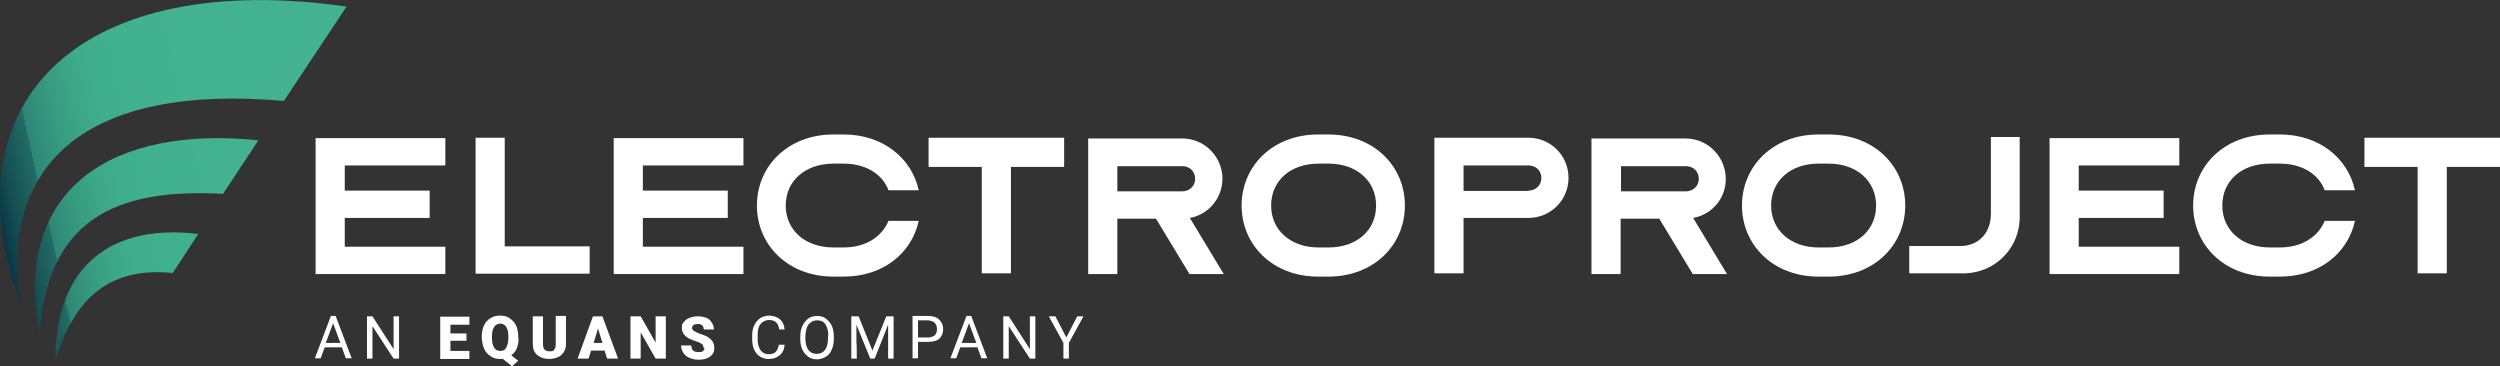 <?xml version="1.0" encoding="UTF-8"?>
<svg xmlns="http://www.w3.org/2000/svg" xmlns:xlink="http://www.w3.org/1999/xlink" version="1.1" viewBox="0 0 686 100.5">
  <rect x="0" y="0" width="686" height="100.5" fill="#333333" stroke="none"/>
  <defs>
    <style>
      .cls-1 {
        fill: url(#Naamloos_verloop);
      }

      .cls-2 {
        fill: #fff;
      }

      .cls-3 {
        fill: url(#Naamloos_verloop_2);
      }

      .cls-4 {
        fill: url(#Naamloos_verloop_3);
      }
    </style>
    <linearGradient id="Naamloos_verloop" data-name="Naamloos verloop" x1="70.9" y1="68.9" x2="-5.6" y2="52.1" gradientTransform="translate(0 102) scale(1 -1)" gradientUnits="userSpaceOnUse">
      <stop offset=".2" stop-color="#42b38e"/>
      <stop offset=".5" stop-color="#40b08c"/>
      <stop offset=".6" stop-color="#3da887"/>
      <stop offset=".7" stop-color="#369a7f"/>
      <stop offset=".8" stop-color="#2e8674"/>
      <stop offset=".8" stop-color="#226d65"/>
      <stop offset=".9" stop-color="#144e52"/>
      <stop offset="1" stop-color="#03293d"/>
      <stop offset="1" stop-color="#002138"/>
    </linearGradient>
    <linearGradient id="Naamloos_verloop_2" data-name="Naamloos verloop 2" x1="76" y1="47.3" x2="-.4" y2="30.6" gradientTransform="translate(0 102) scale(1 -1)" gradientUnits="userSpaceOnUse">
      <stop offset=".2" stop-color="#42b38e"/>
      <stop offset=".5" stop-color="#40b08c"/>
      <stop offset=".6" stop-color="#3da887"/>
      <stop offset=".7" stop-color="#369a7f"/>
      <stop offset=".8" stop-color="#2e8674"/>
      <stop offset=".8" stop-color="#226d65"/>
      <stop offset=".9" stop-color="#144e52"/>
      <stop offset="1" stop-color="#03293d"/>
      <stop offset="1" stop-color="#002138"/>
    </linearGradient>
    <linearGradient id="Naamloos_verloop_3" data-name="Naamloos verloop 3" x1="79.4" y1="31.7" x2="3" y2="14.9" gradientTransform="translate(0 102) scale(1 -1)" gradientUnits="userSpaceOnUse">
      <stop offset=".2" stop-color="#42b38e"/>
      <stop offset=".5" stop-color="#40b08c"/>
      <stop offset=".6" stop-color="#3da887"/>
      <stop offset=".7" stop-color="#369a7f"/>
      <stop offset=".8" stop-color="#2e8674"/>
      <stop offset=".8" stop-color="#226d65"/>
      <stop offset=".9" stop-color="#144e52"/>
      <stop offset="1" stop-color="#03293d"/>
      <stop offset="1" stop-color="#002138"/>
    </linearGradient>
  </defs>
  <!-- Generator: Adobe Illustrator 28.7.10, SVG Export Plug-In . SVG Version: 1.2.0 Build 236)  -->
  <g>
    <g id="Laag_1">
      <path class="cls-1" d="M77.9,27.7L95.1,1.8C23.6-8.4-15.2,26.2,5.6,83.5-.3,45,23.6,22.9,77.9,27.7Z"/>
      <path class="cls-3" d="M10.8,91.4c2.4-30.8,20.5-39.9,50.4-38.2l9.7-14.7C31.1,34.4,3.4,51.5,10.8,91.4Z"/>
      <path class="cls-4" d="M15.2,99c5.2-17.6,15.3-25.8,32.2-24.1l7-10.7c-23-2.8-39.3,7.9-39.2,34.8h0Z"/>
      <path class="cls-2" d="M93.9,95.3h-4.8l-1.1,3h-1.6l4.4-11.6h1.3l4.4,11.6h-1.6l-1.1-3ZM89.5,94.1h3.9l-2-5.4-2,5.4h0Z"/>
      <path class="cls-2" d="M109.5,98.4h-1.5l-5.8-8.9v8.9h-1.5v-11.6h1.5l5.8,9v-9h1.5v11.6Z"/>
      <path class="cls-2" d="M128,93.5h-4.4v2.8h5.2v2.2h-8v-11.6h8v2.2h-5.2v2.4h4.4v2.1h0Z"/>
      <path class="cls-2" d="M142.3,92.8c0,1.1-.2,2-.5,2.8s-.9,1.4-1.5,1.9l1.9,1.5-1.7,1.5-2.5-2c-.2,0-.5,0-.7,0-1,0-1.9-.2-2.6-.7-.8-.5-1.4-1.1-1.8-2-.4-.8-.6-1.8-.7-2.9v-.6c0-1.1.2-2.1.6-3,.4-.9,1-1.5,1.8-2s1.6-.7,2.6-.7,1.9.2,2.6.7,1.4,1.1,1.8,2c.4.9.6,1.8.6,3v.5h0ZM139.5,92.3c0-1.2-.2-2-.6-2.6-.4-.6-.9-.9-1.6-.9s-1.3.3-1.7.9c-.4.6-.6,1.4-.6,2.6v.5c0,1.1.2,2,.6,2.6.4.6.9.9,1.7.9s1.3-.3,1.6-.9.6-1.5.6-2.6v-.5Z"/>
      <path class="cls-2" d="M155.3,86.8v7.6c0,.9-.2,1.6-.6,2.2-.4.6-.9,1.1-1.6,1.4s-1.5.5-2.4.5c-1.4,0-2.5-.4-3.3-1.1-.8-.7-1.2-1.7-1.2-3v-7.6h2.8v7.7c0,1.3.6,1.9,1.8,1.9s1-.2,1.3-.5.4-.8.4-1.6v-7.6h2.8,0Z"/>
      <path class="cls-2" d="M166,96.2h-3.8l-.7,2.2h-3l4.2-11.6h2.6l4.3,11.6h-3l-.7-2.2ZM162.8,94.1h2.5l-1.2-4-1.2,4Z"/>
      <path class="cls-2" d="M182.7,98.4h-2.8l-4.1-7.2v7.2h-2.8v-11.6h2.8l4.1,7.2v-7.2h2.8v11.6h0Z"/>
      <path class="cls-2" d="M193,95.3c0-.4-.1-.7-.4-.9-.3-.2-.8-.5-1.5-.7-.7-.2-1.3-.5-1.8-.7-1.5-.7-2.2-1.8-2.2-3s.2-1.2.6-1.7.9-.9,1.6-1.1c.7-.3,1.4-.4,2.3-.4s1.6.2,2.2.4c.7.3,1.2.7,1.5,1.3.4.6.6,1.2.6,1.9h-2.8c0-.5-.1-.8-.4-1.1s-.7-.4-1.2-.4-.9.1-1.2.3-.4.5-.4.8.2.6.5.8c.3.2.9.5,1.7.8.8.3,1.5.5,2,.8,1.2.7,1.9,1.7,1.9,3s-.4,1.8-1.1,2.4c-.8.6-1.8.9-3.1.9s-1.8-.2-2.6-.5c-.8-.3-1.3-.8-1.7-1.4s-.6-1.3-.6-2h2.8c0,.6.2,1.1.5,1.4.3.3.8.4,1.6.4s.8,0,1.1-.3c.3-.2.4-.5.4-.8h0Z"/>
      <path class="cls-2" d="M215.3,94.7c-.1,1.2-.6,2.2-1.4,2.8-.8.7-1.8,1-3,1s-2.5-.5-3.3-1.5c-.8-1-1.2-2.3-1.2-3.9v-1.1c0-1.1.2-2,.6-2.8.4-.8.9-1.4,1.6-1.9.7-.4,1.5-.7,2.4-.7s2.2.3,3,1,1.2,1.6,1.3,2.8h-1.5c-.1-.9-.4-1.6-.9-2-.4-.4-1.1-.6-1.9-.6s-1.7.4-2.3,1.1c-.6.7-.8,1.8-.8,3.1v1.1c0,1.3.3,2.3.8,3s1.3,1.1,2.2,1.1,1.5-.2,1.9-.6.8-1.1.9-2h1.5Z"/>
      <path class="cls-2" d="M228.8,93c0,1.1-.2,2.1-.6,3s-.9,1.5-1.6,1.9c-.7.4-1.5.7-2.4.7s-1.7-.2-2.4-.7-1.2-1.1-1.6-1.9-.6-1.8-.6-2.9v-.8c0-1.1.2-2.1.6-2.9s.9-1.5,1.6-2,1.5-.7,2.4-.7,1.8.2,2.4.7,1.2,1.1,1.6,1.9.6,1.8.6,3v.7h0ZM227.3,92.2c0-1.4-.3-2.4-.8-3.2s-1.3-1.1-2.3-1.1-1.7.4-2.3,1.1c-.6.7-.8,1.8-.9,3.1v.8c0,1.3.3,2.4.8,3.1s1.3,1.1,2.3,1.1,1.8-.4,2.3-1.1.8-1.8.8-3.1v-.9h0Z"/>
      <path class="cls-2" d="M235.6,86.8l3.8,9.4,3.8-9.4h2v11.6h-1.5v-9.4c.1,0-3.7,9.4-3.7,9.4h-1.2l-3.8-9.3v4.8c.1,0,.1,4.5.1,4.5h-1.5v-11.6h2Z"/>
      <path class="cls-2" d="M251.9,93.8v4.5h-1.5v-11.6h4.3c1.3,0,2.3.3,3,1s1.1,1.5,1.1,2.6-.4,2-1,2.6c-.7.6-1.7.9-3,.9h-2.7ZM251.9,92.6h2.7c.8,0,1.4-.2,1.9-.6.4-.4.6-.9.6-1.7s-.2-1.2-.6-1.7c-.4-.4-1-.6-1.8-.7h-2.8v4.6h0Z"/>
      <path class="cls-2" d="M268.4,95.3h-4.9l-1.1,3h-1.6l4.4-11.6h1.3l4.4,11.6h-1.6l-1.1-3ZM264,94.1h3.9l-2-5.4-2,5.4h0Z"/>
      <path class="cls-2" d="M284.1,98.4h-1.5l-5.8-8.9v8.9h-1.5v-11.6h1.5l5.8,9v-9h1.5v11.6Z"/>
      <path class="cls-2" d="M292.6,92.6l3-5.8h1.7l-4,7.3v4.3h-1.5v-4.3l-4-7.3h1.8l3,5.8h0Z"/>
      <path class="cls-2" d="M94.6,45.2v7.1h23.3v7.5h-23.3v7.9h27.6v7.5h-35.6v-37.3h35.6v7.5h-27.6Z"/>
      <path class="cls-2" d="M138.5,37.8v29.8h23.3v7.5h-31.3v-37.3h8Z"/>
      <path class="cls-2" d="M176.4,45.2v7.1h23.3v7.5h-23.3v7.9h27.6v7.5h-35.6v-37.3h35.6v7.5h-27.6Z"/>
      <path class="cls-2" d="M252.1,60.6c-1.9,8.8-9.7,15.3-20.6,15.3h-2.8c-12.5,0-21-8.7-21-19.5s8.5-19.5,21-19.5h2.8c10.9,0,18.7,6.6,20.6,15.3h-8.3c-1.7-4.5-6.3-7.3-12.3-7.3h-2.8c-7.7,0-13.1,4.7-13.1,11.5s5.4,11.5,13.1,11.5h2.8c6,0,10.5-2.9,12.3-7.3h8.3,0Z"/>
      <path class="cls-2" d="M292,45.8h-14.6v29.2h-8v-29.2h-14.6v-8h37.2v8Z"/>
      <path class="cls-2" d="M317.3,60h-10.7v15.2h-8v-37.2h25.8c5.7,0,10.4,4.3,11,10,.5,5.6-3.3,10.8-8.9,11.8l9.3,15.4h-9.4s-9.2-15.2-9.2-15.2ZM306.6,52.5h17.8c1.3,0,2.4-.6,3.1-1.7.6-1.1.6-2.4,0-3.5-.6-1.1-1.8-1.7-3.1-1.7h-17.8v7h0Z"/>
      <path class="cls-2" d="M385.5,56.4c0,10.8-8.5,19.5-21,19.5h-2.8c-12.5,0-21-8.7-21-19.5s8.5-19.5,21-19.5h2.8c12.5,0,21,8.7,21,19.5ZM377.6,56.4c0-6.8-5.4-11.5-13-11.5h-2.8c-7.7,0-13,4.7-13,11.5s5.4,11.5,13,11.5h2.8c7.7,0,13-4.7,13-11.5Z"/>
      <path class="cls-2" d="M430.4,48.8c0,6.1-4.9,11-11,11h-17.8v15.2h-8v-37.2h25.8c6.1,0,11,4.9,11,11ZM419.4,52.3c1.3,0,2.4-.6,3.1-1.7.6-1.1.6-2.4,0-3.5-.6-1.1-1.8-1.7-3.1-1.7h-17.8v7h17.8Z"/>
      <path class="cls-2" d="M455.4,60h-10.7v15.2h-8v-37.2h25.8c5.7,0,10.4,4.3,11,10s-3.3,10.8-8.9,11.8l9.3,15.4h-9.4s-9.2-15.2-9.2-15.2ZM444.8,52.5h17.8c1.3,0,2.4-.6,3.1-1.7.6-1.1.6-2.4,0-3.5-.6-1.1-1.8-1.7-3.1-1.7h-17.8v7h0Z"/>
      <path class="cls-2" d="M522.8,56.4c0,10.8-8.5,19.5-21,19.5h-2.8c-12.5,0-21-8.7-21-19.5s8.5-19.5,21-19.5h2.8c12.5,0,21,8.7,21,19.5ZM514.8,56.4c0-6.8-5.4-11.5-13-11.5h-2.8c-7.7,0-13,4.7-13,11.5s5.4,11.5,13,11.5h2.8c7.7,0,13-4.7,13-11.5Z"/>
      <path class="cls-2" d="M554.2,37.8v21c.2,4.4-1.4,8.6-4.5,11.7-3.1,3.1-7.3,4.7-11.7,4.5h-14.1v-7.5h14.1c4.8,0,8.3-3.5,8.3-8.8v-21.1h8,0Z"/>
      <path class="cls-2" d="M570.4,45.2v7.1h23.3v7.5h-23.3v7.9h27.6v7.5h-35.6v-37.3h35.6v7.5h-27.6Z"/>
      <path class="cls-2" d="M646.2,60.6c-1.9,8.8-9.7,15.3-20.6,15.3h-2.8c-12.5,0-21-8.7-21-19.5s8.5-19.5,21-19.5h2.8c10.9,0,18.7,6.6,20.6,15.3h-8.3c-1.7-4.5-6.3-7.3-12.3-7.3h-2.8c-7.7,0-13,4.7-13,11.5s5.4,11.5,13,11.5h2.8c6,0,10.5-2.9,12.3-7.3,0,0,8.3,0,8.3,0Z"/>
      <path class="cls-2" d="M686,45.8h-14.6v29.2h-8v-29.2h-14.6v-8h37.2v8h0Z"/>
    </g>
  </g>
</svg>